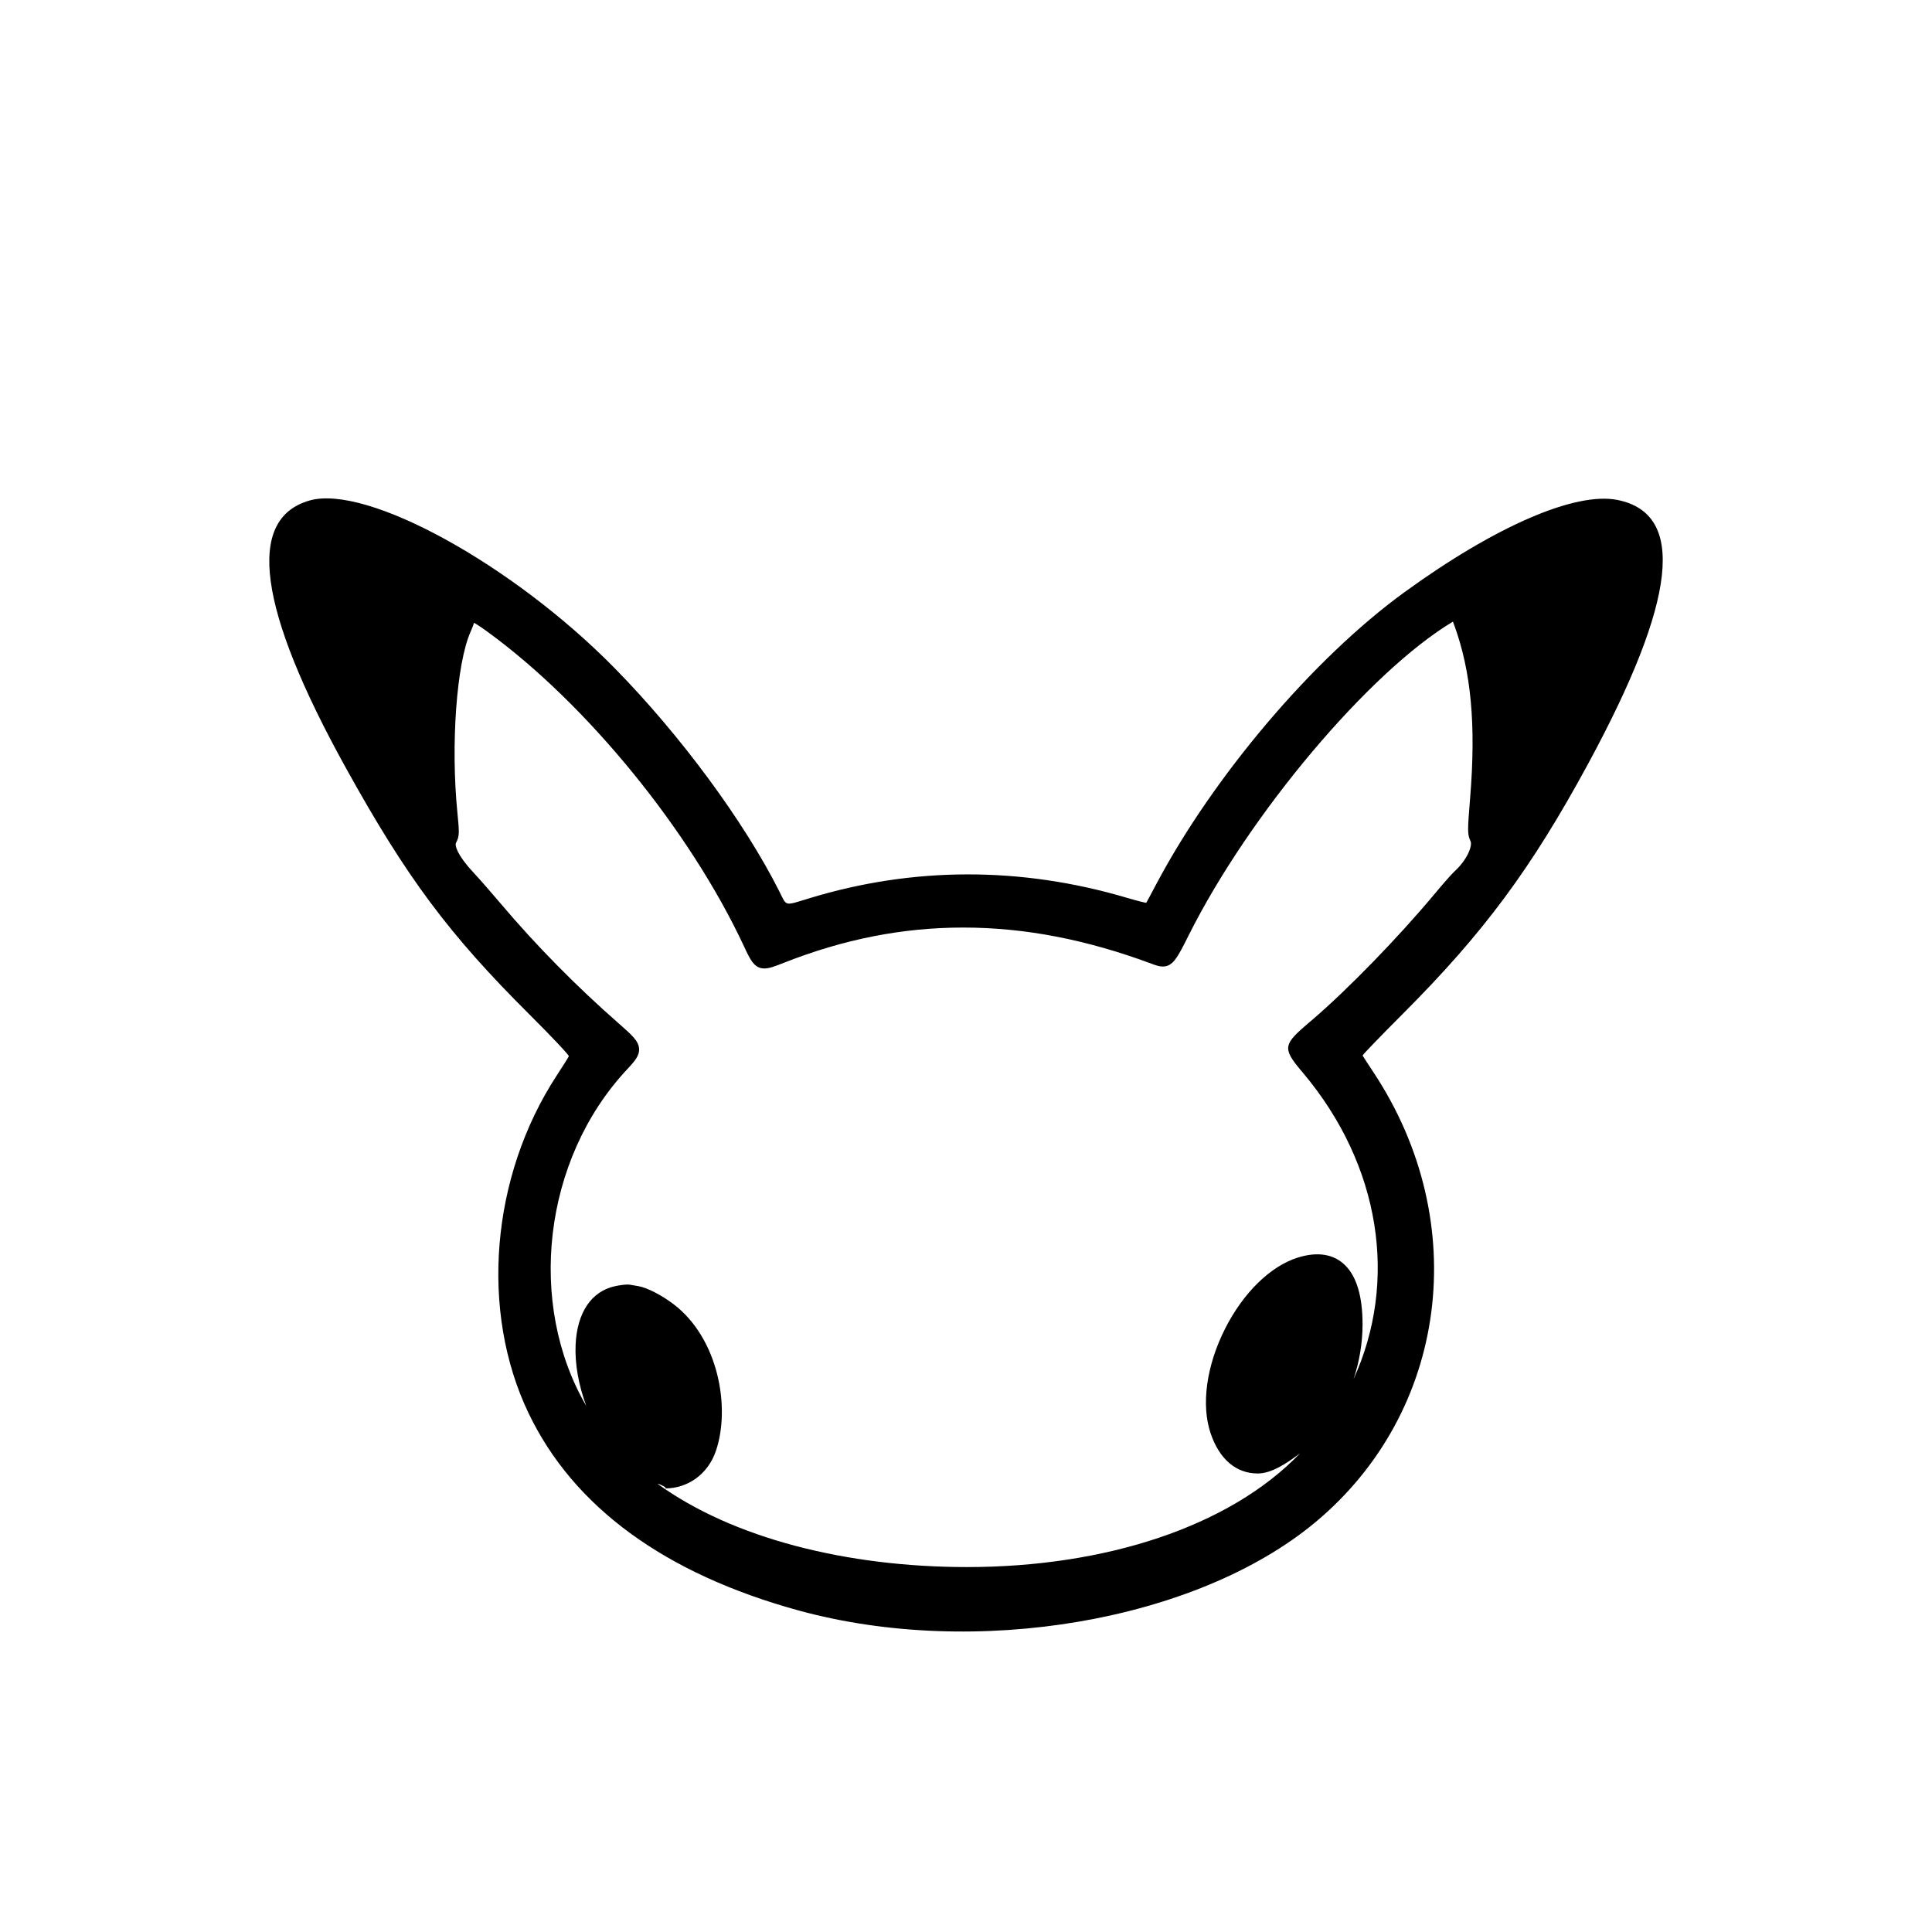 <?xml version="1.0" encoding="utf-8"?>
<!-- Generator: Adobe Illustrator 16.0.0, SVG Export Plug-In . SVG Version: 6.00 Build 0)  -->
<!DOCTYPE svg PUBLIC "-//W3C//DTD SVG 1.1//EN" "http://www.w3.org/Graphics/SVG/1.1/DTD/svg11.dtd">
<svg version="1.1" id="Layer_1" xmlns="http://www.w3.org/2000/svg" xmlns:xlink="http://www.w3.org/1999/xlink" x="0px" y="0px"
	 width="90px" height="90px" viewBox="0 0 90 90" enable-background="new 0 0 90 90" xml:space="preserve">
<path d="M73.973,35.595c4.137-7.628,4.586-11.673,1.366-12.307c-1.964-0.386-5.687,1.229-9.913,4.298
	c-4.238,3.078-8.896,8.561-11.574,13.622c-0.237,0.448-0.44,0.827-0.454,0.844c-0.013,0.016-0.433-0.091-0.933-0.238
	c-4.92-1.451-9.926-1.442-14.748,0.026c-1.2,0.364-1.055,0.396-1.406-0.302c-1.643-3.267-4.613-7.295-7.687-10.422
	c-4.739-4.822-11.538-8.558-14.2-7.802c-2.983,0.848-2.413,5.052,1.689,12.46c2.825,5.103,4.791,7.743,8.568,11.501
	c1.018,1.013,1.835,1.881,1.817,1.929c-0.02,0.048-0.273,0.454-0.567,0.902c-3.065,4.696-3.588,10.965-1.31,15.722
	c2.096,4.376,6.346,7.482,12.579,9.193c8.238,2.26,18.53,0.505,24.07-4.105c6.177-5.142,7.326-13.973,2.726-20.942
	c-0.274-0.417-0.509-0.777-0.521-0.803c-0.012-0.024,0.825-0.893,1.86-1.929C69.103,43.473,71.33,40.47,73.973,35.595z
	 M60.604,49.866l0.091,0.107c3.646,4.33,4.43,9.738,2.361,14.265c0.261-0.787,0.414-1.64,0.417-2.521
	c0.004-1.297-0.266-2.229-0.803-2.768c-0.528-0.53-1.293-0.658-2.226-0.362c-1.269,0.402-2.529,1.637-3.371,3.301
	c-0.875,1.729-1.127,3.556-0.676,4.887c0.408,1.202,1.187,1.865,2.19,1.865c0,0,0,0,0.001,0c0.643,0,1.328-0.456,1.975-0.94
	C57.268,71.132,51.467,73,45.047,73c-0.001,0-0.001,0-0.002,0c-5.562,0-10.896-1.327-14.42-3.884C30.831,69.166,31,69.289,31,69.289
	v0.046c1,0,1.971-0.624,2.352-1.753c0.682-2.012,0.122-5.227-1.968-6.823c-0.535-0.409-1.23-0.777-1.654-0.847
	c-0.159-0.025-0.328-0.055-0.411-0.069c-0.024-0.003-0.045-0.004-0.084-0.004c-0.137,0-0.362,0.029-0.574,0.074
	c-1.109,0.234-1.781,1.232-1.847,2.738c-0.039,0.894,0.145,1.891,0.495,2.839c-2.76-4.734-2.033-11.466,1.905-15.676
	c0.356-0.381,0.574-0.63,0.558-0.951c-0.018-0.357-0.311-0.628-0.918-1.16c-1.979-1.73-3.89-3.669-5.522-5.601
	c-0.436-0.517-1.009-1.17-1.278-1.458c-0.779-0.835-0.871-1.269-0.811-1.382c0.167-0.31,0.156-0.477,0.062-1.432
	c-0.312-3.159-0.036-6.923,0.613-8.392c0.041-0.093,0.117-0.271,0.165-0.426c0.112,0.062,0.301,0.182,0.618,0.412
	c4.628,3.363,9.434,9.255,11.957,14.659c0.3,0.644,0.482,1.032,0.952,1.032c0.225,0,0.474-0.094,0.894-0.26
	c2.807-1.107,5.543-1.646,8.366-1.646c2.866,0,5.746,0.556,8.802,1.696c0.176,0.066,0.334,0.12,0.493,0.12
	c0.48,0,0.692-0.426,1.209-1.456c2.823-5.645,8.426-12.287,12.309-14.611c0.015,0.041,0.031,0.085,0.048,0.131l0.01,0.024
	c0.791,2.164,1.021,4.641,0.746,8.029c-0.127,1.557-0.135,1.711,0.017,2.047c0.095,0.207-0.149,0.857-0.744,1.4
	c-0.137,0.124-0.586,0.64-0.94,1.065c-1.695,2.031-4.037,4.439-5.694,5.857l-0.134,0.113C59.818,48.63,59.703,48.798,60.604,49.866z
	"/>
</svg>
